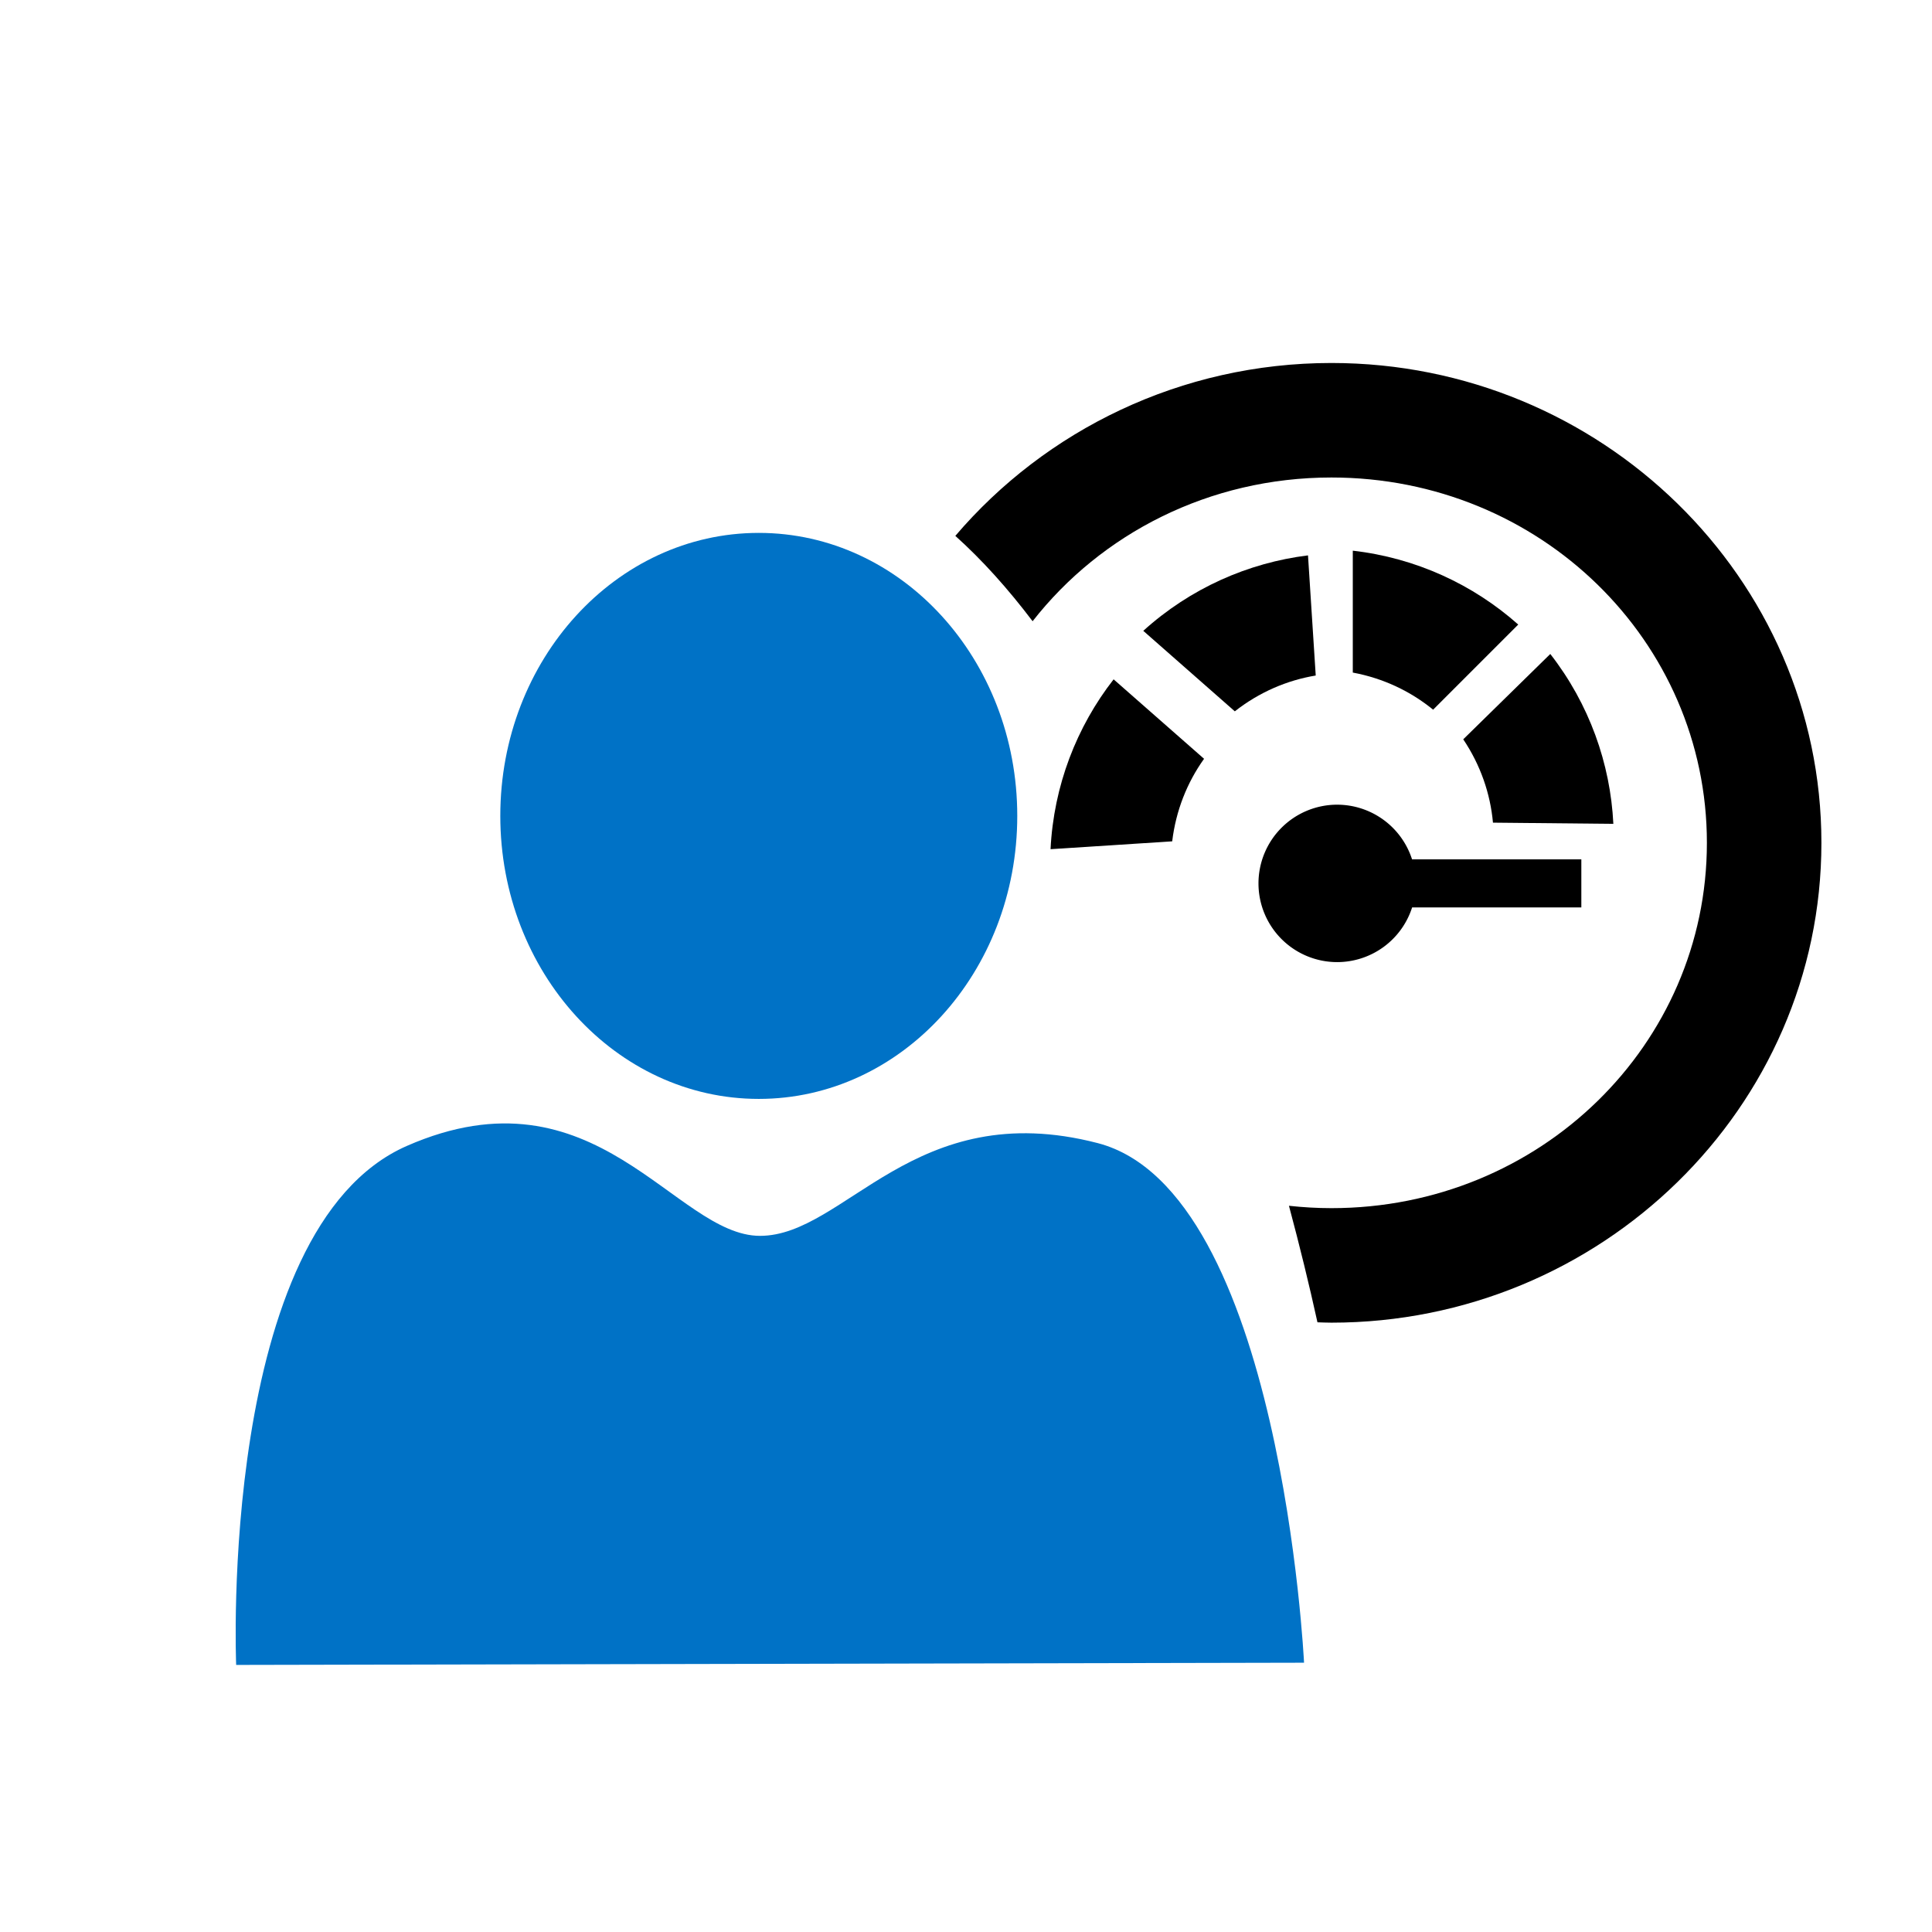 <?xml version="1.0" encoding="UTF-8" standalone="no"?>
<!-- Created with Inkscape (http://www.inkscape.org/) -->

<svg
   xmlns:dc="http://purl.org/dc/elements/1.1/"
   xmlns:cc="http://creativecommons.org/ns#"
   xmlns:rdf="http://www.w3.org/1999/02/22-rdf-syntax-ns#"
   xmlns:svg="http://www.w3.org/2000/svg"
   xmlns="http://www.w3.org/2000/svg"
   xmlns:sodipodi="http://sodipodi.sourceforge.net/DTD/sodipodi-0.dtd"
   xmlns:inkscape="http://www.inkscape.org/namespaces/inkscape"
   viewBox="0 0 256 256"
   id="svg5576"
   version="1.1"
   inkscape:version="0.91 r13725"
   sodipodi:docname="management-monitoring.svg">
  <title
     id="title5586">Management and monitoring</title>
  <defs
     id="defs5578" />
  <sodipodi:namedview
     id="base"
     pagecolor="#ffffff"
     bordercolor="#666666"
     borderopacity="1.0"
     inkscape:pageopacity="0.0"
     inkscape:pageshadow="2"
     inkscape:zoom="0.70710678"
     inkscape:cx="139.04671"
     inkscape:cy="120.54557"
     inkscape:document-units="px"
     inkscape:current-layer="layer1"
     showgrid="false"
     units="px"
     inkscape:window-width="1500"
     inkscape:window-height="937"
     inkscape:window-x="-8"
     inkscape:window-y="-8"
     inkscape:window-maximized="1"
     inkscape:object-nodes="true" />
  <g
     inkscape:label="Layer 1"
     inkscape:groupmode="layer"
     id="layer1"
     transform="translate(0,-796.362)">
    <path
       style="color:#000000;font-style:normal;font-variant:normal;font-weight:normal;font-stretch:normal;font-size:medium;line-height:normal;font-family:sans-serif;text-indent:0;text-align:start;text-decoration:none;text-decoration-line:none;text-decoration-style:solid;text-decoration-color:#000000;letter-spacing:normal;word-spacing:normal;text-transform:none;direction:ltr;block-progression:tb;writing-mode:lr-tb;baseline-shift:baseline;text-anchor:start;white-space:normal;clip-rule:nonzero;display:inline;overflow:visible;visibility:visible;opacity:1;isolation:auto;mix-blend-mode:normal;color-interpolation:sRGB;color-interpolation-filters:linearRGB;solid-color:#000000;solid-opacity:1;fill:#000000;fill-opacity:1;fill-rule:nonzero;stroke:none;stroke-width:15.174;stroke-linecap:butt;stroke-linejoin:miter;stroke-miterlimit:4;stroke-dasharray:none;stroke-dashoffset:0;stroke-opacity:1;color-rendering:auto;image-rendering:auto;shape-rendering:auto;text-rendering:auto;enable-background:accumulate"
       d="M 176.424 48.098 C 156.468 48.098 138.526 57.008 126.586 71.006 C 130.156 74.208 133.572 78.019 136.826 82.316 C 145.883 70.744 160.19 63.271 176.424 63.271 C 204.085 63.271 226.172 84.951 226.172 111.678 C 226.172 138.404 204.085 160.086 176.424 160.086 C 174.518 160.086 172.641 159.974 170.793 159.773 C 172.205 165.048 173.475 170.226 174.57 175.213 C 175.188 175.23 175.802 175.26 176.424 175.26 C 212.094 175.26 241.346 146.801 241.346 111.678 C 241.346 76.555 212.094 48.098 176.424 48.098 z "
       transform="translate(0,796.362)"
       id="meter" />
    <g
       id="person"
       transform="translate(-0.707,-3.889)">
      <g
         id="g4232">
        <ellipse
           style="fill:#0072c6;fill-opacity:1;stroke:none;stroke-width:16;stroke-miterlimit:4;stroke-dasharray:none;stroke-opacity:1"
           id="path4146"
           cx="101.25"
           cy="908.362"
           rx="34.25"
           ry="37.5" />
        <path
           style="fill:#0072c6;fill-opacity:1;fill-rule:evenodd;stroke:none;stroke-width:1px;stroke-linecap:butt;stroke-linejoin:miter;stroke-opacity:1"
           d="m 32,1020.862 141.5,-0.293 c 0,0 -3.046,-62.554 -27.354,-68.854 -24.307,-6.3 -33.435,12.293 -44.732,12.293 -11.298,0 -21.75,-22.902 -46.803,-11.914 C 29.558,963.082 32,1020.862 32,1020.862 Z"
           id="path4148"
           inkscape:connector-curvature="0"
           sodipodi:nodetypes="cczzzc" />
      </g>
    </g>
    <g
       id="g4224"
       transform="translate(0.707,-2.121)">
      <g
         id="g4218">
        <path
           style="color:#000000;font-style:normal;font-variant:normal;font-weight:normal;font-stretch:normal;font-size:medium;line-height:normal;font-family:sans-serif;text-indent:0;text-align:start;text-decoration:none;text-decoration-line:none;text-decoration-style:solid;text-decoration-color:#000000;letter-spacing:normal;word-spacing:normal;text-transform:none;direction:ltr;block-progression:tb;writing-mode:lr-tb;baseline-shift:baseline;text-anchor:start;white-space:normal;clip-rule:nonzero;display:inline;overflow:visible;visibility:visible;opacity:1;isolation:auto;mix-blend-mode:normal;color-interpolation:sRGB;color-interpolation-filters:linearRGB;solid-color:#000000;solid-opacity:1;fill:#000000;fill-opacity:1;fill-rule:nonzero;stroke:none;stroke-width:16;stroke-linecap:butt;stroke-linejoin:miter;stroke-miterlimit:4;stroke-dasharray:none;stroke-dashoffset:0;stroke-opacity:1;color-rendering:auto;image-rendering:auto;shape-rendering:auto;text-rendering:auto;enable-background:accumulate"
           d="m 178.545,75.088 0,16.152 c 4.029,0.749 7.661,2.478 10.643,4.918 l 11.279,-11.281 c -5.965,-5.302 -13.57,-8.837 -21.922,-9.789 z"
           transform="translate(0,796.362)"
           id="path4150-3"
           inkscape:connector-curvature="0" />
        <path
           inkscape:connector-curvature="0"
           style="color:#000000;font-style:normal;font-variant:normal;font-weight:normal;font-stretch:normal;font-size:medium;line-height:normal;font-family:sans-serif;text-indent:0;text-align:start;text-decoration:none;text-decoration-line:none;text-decoration-style:solid;text-decoration-color:#000000;letter-spacing:normal;word-spacing:normal;text-transform:none;direction:ltr;block-progression:tb;writing-mode:lr-tb;baseline-shift:baseline;text-anchor:start;white-space:normal;clip-rule:nonzero;display:inline;overflow:visible;visibility:visible;opacity:1;isolation:auto;mix-blend-mode:normal;color-interpolation:sRGB;color-interpolation-filters:linearRGB;solid-color:#000000;solid-opacity:1;fill:#000000;fill-opacity:1;fill-rule:nonzero;stroke:none;stroke-width:16;stroke-linecap:butt;stroke-linejoin:miter;stroke-miterlimit:4;stroke-dasharray:none;stroke-dashoffset:0;stroke-opacity:1;color-rendering:auto;image-rendering:auto;shape-rendering:auto;text-rendering:auto;enable-background:accumulate"
           d="m 150.783,882.072 12.13,10.666 c 3.222,-2.531 6.919,-4.117 10.721,-4.745 l -1.024,-15.92 c -7.92,0.978 -15.597,4.355 -21.827,9.999 z"
           id="path4150-3-6"
           inkscape:transform-center-x="0.8904577"
           inkscape:transform-center-y="-1.0788266" />
        <path
           inkscape:connector-curvature="0"
           style="color:#000000;font-style:normal;font-variant:normal;font-weight:normal;font-stretch:normal;font-size:medium;line-height:normal;font-family:sans-serif;text-indent:0;text-align:start;text-decoration:none;text-decoration-line:none;text-decoration-style:solid;text-decoration-color:#000000;letter-spacing:normal;word-spacing:normal;text-transform:none;direction:ltr;block-progression:tb;writing-mode:lr-tb;baseline-shift:baseline;text-anchor:start;white-space:normal;clip-rule:nonzero;display:inline;overflow:visible;visibility:visible;opacity:1;isolation:auto;mix-blend-mode:normal;color-interpolation:sRGB;color-interpolation-filters:linearRGB;solid-color:#000000;solid-opacity:1;fill:#000000;fill-opacity:1;fill-rule:nonzero;stroke:none;stroke-width:16;stroke-linecap:butt;stroke-linejoin:miter;stroke-miterlimit:4;stroke-dasharray:none;stroke-dashoffset:0;stroke-opacity:1;color-rendering:auto;image-rendering:auto;shape-rendering:auto;text-rendering:auto;enable-background:accumulate"
           d="M 204.714,885.139 193.18,896.446 c 2.286,3.401 3.593,7.205 3.938,11.043 l 15.952,0.158 c -0.389,-7.971 -3.188,-15.877 -8.355,-22.508 z"
           id="path4150-3-5" />
        <path
           inkscape:connector-curvature="0"
           style="color:#000000;font-style:normal;font-variant:normal;font-weight:normal;font-stretch:normal;font-size:medium;line-height:normal;font-family:sans-serif;text-indent:0;text-align:start;text-decoration:none;text-decoration-line:none;text-decoration-style:solid;text-decoration-color:#000000;letter-spacing:normal;word-spacing:normal;text-transform:none;direction:ltr;block-progression:tb;writing-mode:lr-tb;baseline-shift:baseline;text-anchor:start;white-space:normal;clip-rule:nonzero;display:inline;overflow:visible;visibility:visible;opacity:1;isolation:auto;mix-blend-mode:normal;color-interpolation:sRGB;color-interpolation-filters:linearRGB;solid-color:#000000;solid-opacity:1;fill:#000000;fill-opacity:1;fill-rule:nonzero;stroke:none;stroke-width:16;stroke-linecap:butt;stroke-linejoin:miter;stroke-miterlimit:4;stroke-dasharray:none;stroke-dashoffset:0;stroke-opacity:1;color-rendering:auto;image-rendering:auto;shape-rendering:auto;text-rendering:auto;enable-background:accumulate"
           d="m 138.496,911.005 16.119,-1.04 c 0.487,-4.069 1.979,-7.804 4.222,-10.937 l -11.984,-10.529 c -4.907,6.294 -7.945,14.111 -8.357,22.507 z"
           id="path4150-3-6-2"
           inkscape:transform-center-x="-0.4655823"
           inkscape:transform-center-y="-3.5404416" />
      </g>
      <path
         inkscape:connector-curvature="0"
         id="path4213"
         d="m 176.478,905.108 a 10.43,10.43 0 0 0 -10.43,10.43 10.43,10.43 0 0 0 10.43,10.43 10.43,10.43 0 0 0 9.928,-7.248 l 22.422,0 0,-6.365 -22.43,0 a 10.43,10.43 0 0 0 -9.92,-7.246 z"
         style="fill:#000000;fill-opacity:1;stroke:none;stroke-width:16;stroke-miterlimit:4;stroke-dasharray:none;stroke-opacity:1" />
    </g>
  </g>
</svg>
